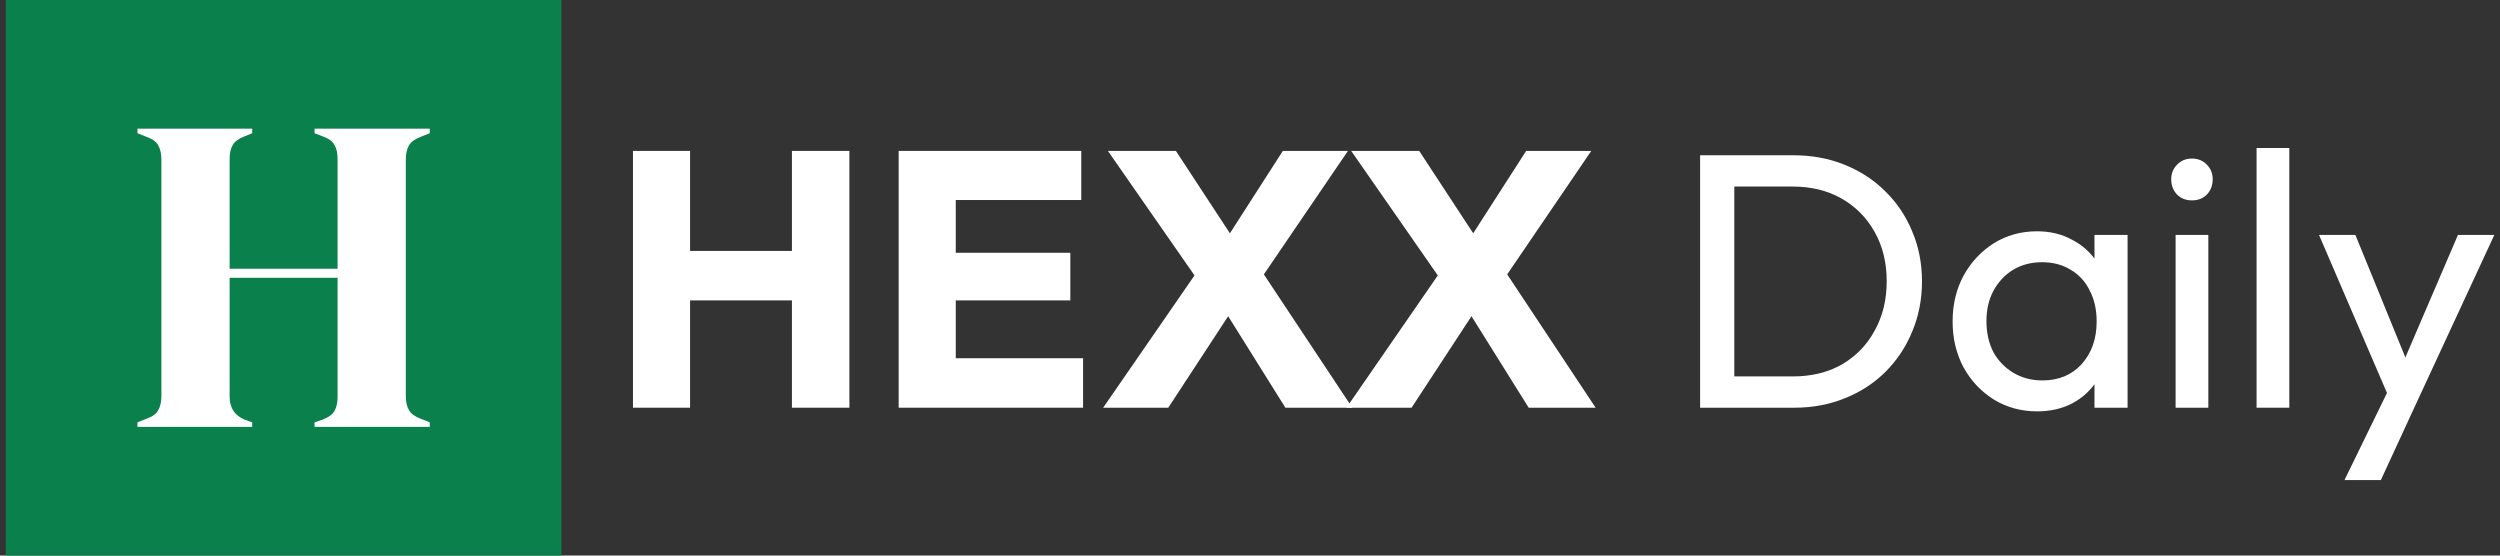 <svg width="180" height="40" viewBox="0 0 180 40" fill="none" xmlns="http://www.w3.org/2000/svg">
<rect x="0" y="0" width="180" height="40" fill="#333333" stroke="none"/>
<rect width="40" height="40" transform="translate(0.419)" fill="#0A804D"/>
<path d="M9.897 30.734V30.408L10.548 30.148C10.982 29.996 11.264 29.79 11.394 29.53C11.545 29.27 11.621 28.934 11.621 28.522V11.511C11.621 11.077 11.545 10.73 11.394 10.47C11.264 10.21 10.982 10.004 10.548 9.852L9.897 9.592V9.266H18.159V9.592L17.606 9.819C17.194 9.971 16.912 10.177 16.76 10.437C16.609 10.676 16.533 11.012 16.533 11.446V19.349H24.306V11.446C24.306 11.012 24.23 10.676 24.079 10.437C23.949 10.177 23.667 9.971 23.233 9.819L22.648 9.592V9.266H30.942V9.592L30.291 9.852C29.879 10.004 29.597 10.21 29.445 10.47C29.294 10.73 29.218 11.077 29.218 11.511V28.522C29.218 28.934 29.294 29.27 29.445 29.53C29.597 29.79 29.879 29.996 30.291 30.148L30.942 30.408V30.734H22.648V30.408L23.233 30.213C23.667 30.04 23.949 29.834 24.079 29.595C24.23 29.335 24.306 28.988 24.306 28.554V20H16.533V28.554C16.533 29.357 16.89 29.91 17.606 30.213L18.159 30.408V30.734H9.897Z" fill="white"/>
<path d="M172.364 29.459L166.969 16.915H169.588L173.595 26.736H172.757L176.973 16.915H179.592L173.778 29.459H172.364ZM168.802 34.566L172.469 27.05L173.778 29.459L171.421 34.566H168.802Z" fill="white"/>
<path d="M162.473 29.355V10.656H164.83V29.355H162.473Z" fill="white"/>
<path d="M156.643 29.355V16.915H159V29.355H156.643ZM157.821 14.427C157.385 14.427 157.027 14.288 156.747 14.008C156.468 13.712 156.328 13.345 156.328 12.909C156.328 12.489 156.468 12.14 156.747 11.861C157.027 11.564 157.385 11.416 157.821 11.416C158.258 11.416 158.615 11.564 158.895 11.861C159.174 12.14 159.314 12.489 159.314 12.909C159.314 13.345 159.174 13.712 158.895 14.008C158.615 14.288 158.258 14.427 157.821 14.427Z" fill="white"/>
<path d="M146.664 29.617C145.529 29.617 144.499 29.337 143.574 28.779C142.649 28.203 141.915 27.426 141.374 26.448C140.85 25.47 140.588 24.37 140.588 23.148C140.588 21.926 140.85 20.826 141.374 19.848C141.915 18.871 142.64 18.094 143.548 17.518C144.473 16.942 145.512 16.653 146.664 16.653C147.607 16.653 148.445 16.854 149.178 17.256C149.929 17.64 150.531 18.181 150.985 18.879C151.439 19.56 151.692 20.355 151.745 21.263V25.008C151.692 25.898 151.439 26.692 150.985 27.391C150.549 28.089 149.955 28.639 149.204 29.041C148.471 29.425 147.624 29.617 146.664 29.617ZM147.057 27.391C148.227 27.391 149.169 26.998 149.885 26.212C150.601 25.409 150.959 24.388 150.959 23.148C150.959 22.293 150.793 21.551 150.461 20.922C150.147 20.276 149.693 19.779 149.1 19.429C148.506 19.063 147.816 18.879 147.031 18.879C146.245 18.879 145.547 19.063 144.936 19.429C144.342 19.796 143.871 20.302 143.521 20.948C143.19 21.577 143.024 22.301 143.024 23.122C143.024 23.96 143.19 24.702 143.521 25.348C143.871 25.977 144.351 26.474 144.962 26.841C145.573 27.207 146.271 27.391 147.057 27.391ZM150.802 29.355V26.003L151.247 22.965L150.802 19.953V16.915H153.185V29.355H150.802Z" fill="white"/>
<path d="M124.031 29.355V27.102H129.086C130.43 27.102 131.609 26.814 132.621 26.238C133.634 25.645 134.419 24.833 134.978 23.803C135.554 22.773 135.842 21.585 135.842 20.241C135.842 18.914 135.554 17.736 134.978 16.706C134.402 15.676 133.608 14.873 132.595 14.296C131.582 13.72 130.413 13.432 129.086 13.432H124.058V11.18H129.138C130.465 11.18 131.687 11.407 132.804 11.861C133.939 12.315 134.917 12.952 135.738 13.773C136.576 14.593 137.222 15.553 137.675 16.653C138.147 17.753 138.383 18.958 138.383 20.267C138.383 21.559 138.147 22.764 137.675 23.881C137.222 24.981 136.584 25.942 135.764 26.762C134.943 27.583 133.965 28.22 132.831 28.674C131.713 29.128 130.5 29.355 129.19 29.355H124.031ZM122.408 29.355V11.18H124.869V29.355H122.408Z" fill="white"/>
<path d="M110.066 29.355L104.907 21.105H104.409L97.286 10.866H102.183L107.264 18.617H107.762L114.885 29.355H110.066ZM96.946 29.355L103.781 19.456L106.95 21.236L101.633 29.355H96.946ZM107.919 20.634L104.75 18.853L109.883 10.866H114.571L107.919 20.634Z" fill="white"/>
<path d="M92.548 29.355L87.389 21.105H86.891L79.768 10.866H84.665L89.746 18.617H90.243L97.367 29.355H92.548ZM79.427 29.355L86.263 19.456L89.431 21.236L84.115 29.355H79.427ZM90.4 20.634L87.232 18.853L92.365 10.866H97.052L90.4 20.634Z" fill="white"/>
<path d="M64.704 29.355V10.866H68.815V29.355H64.704ZM67.846 29.355V25.793H77.981V29.355H67.846ZM67.846 21.629V18.199H77.064V21.629H67.846ZM67.846 14.401V10.866H77.85V14.401H67.846Z" fill="white"/>
<path d="M45.574 29.355V10.866H49.685V29.355H45.574ZM57.018 29.355V10.866H61.156V29.355H57.018ZM48.035 21.629V18.067H58.38V21.629H48.035Z" fill="white"/>
</svg>
